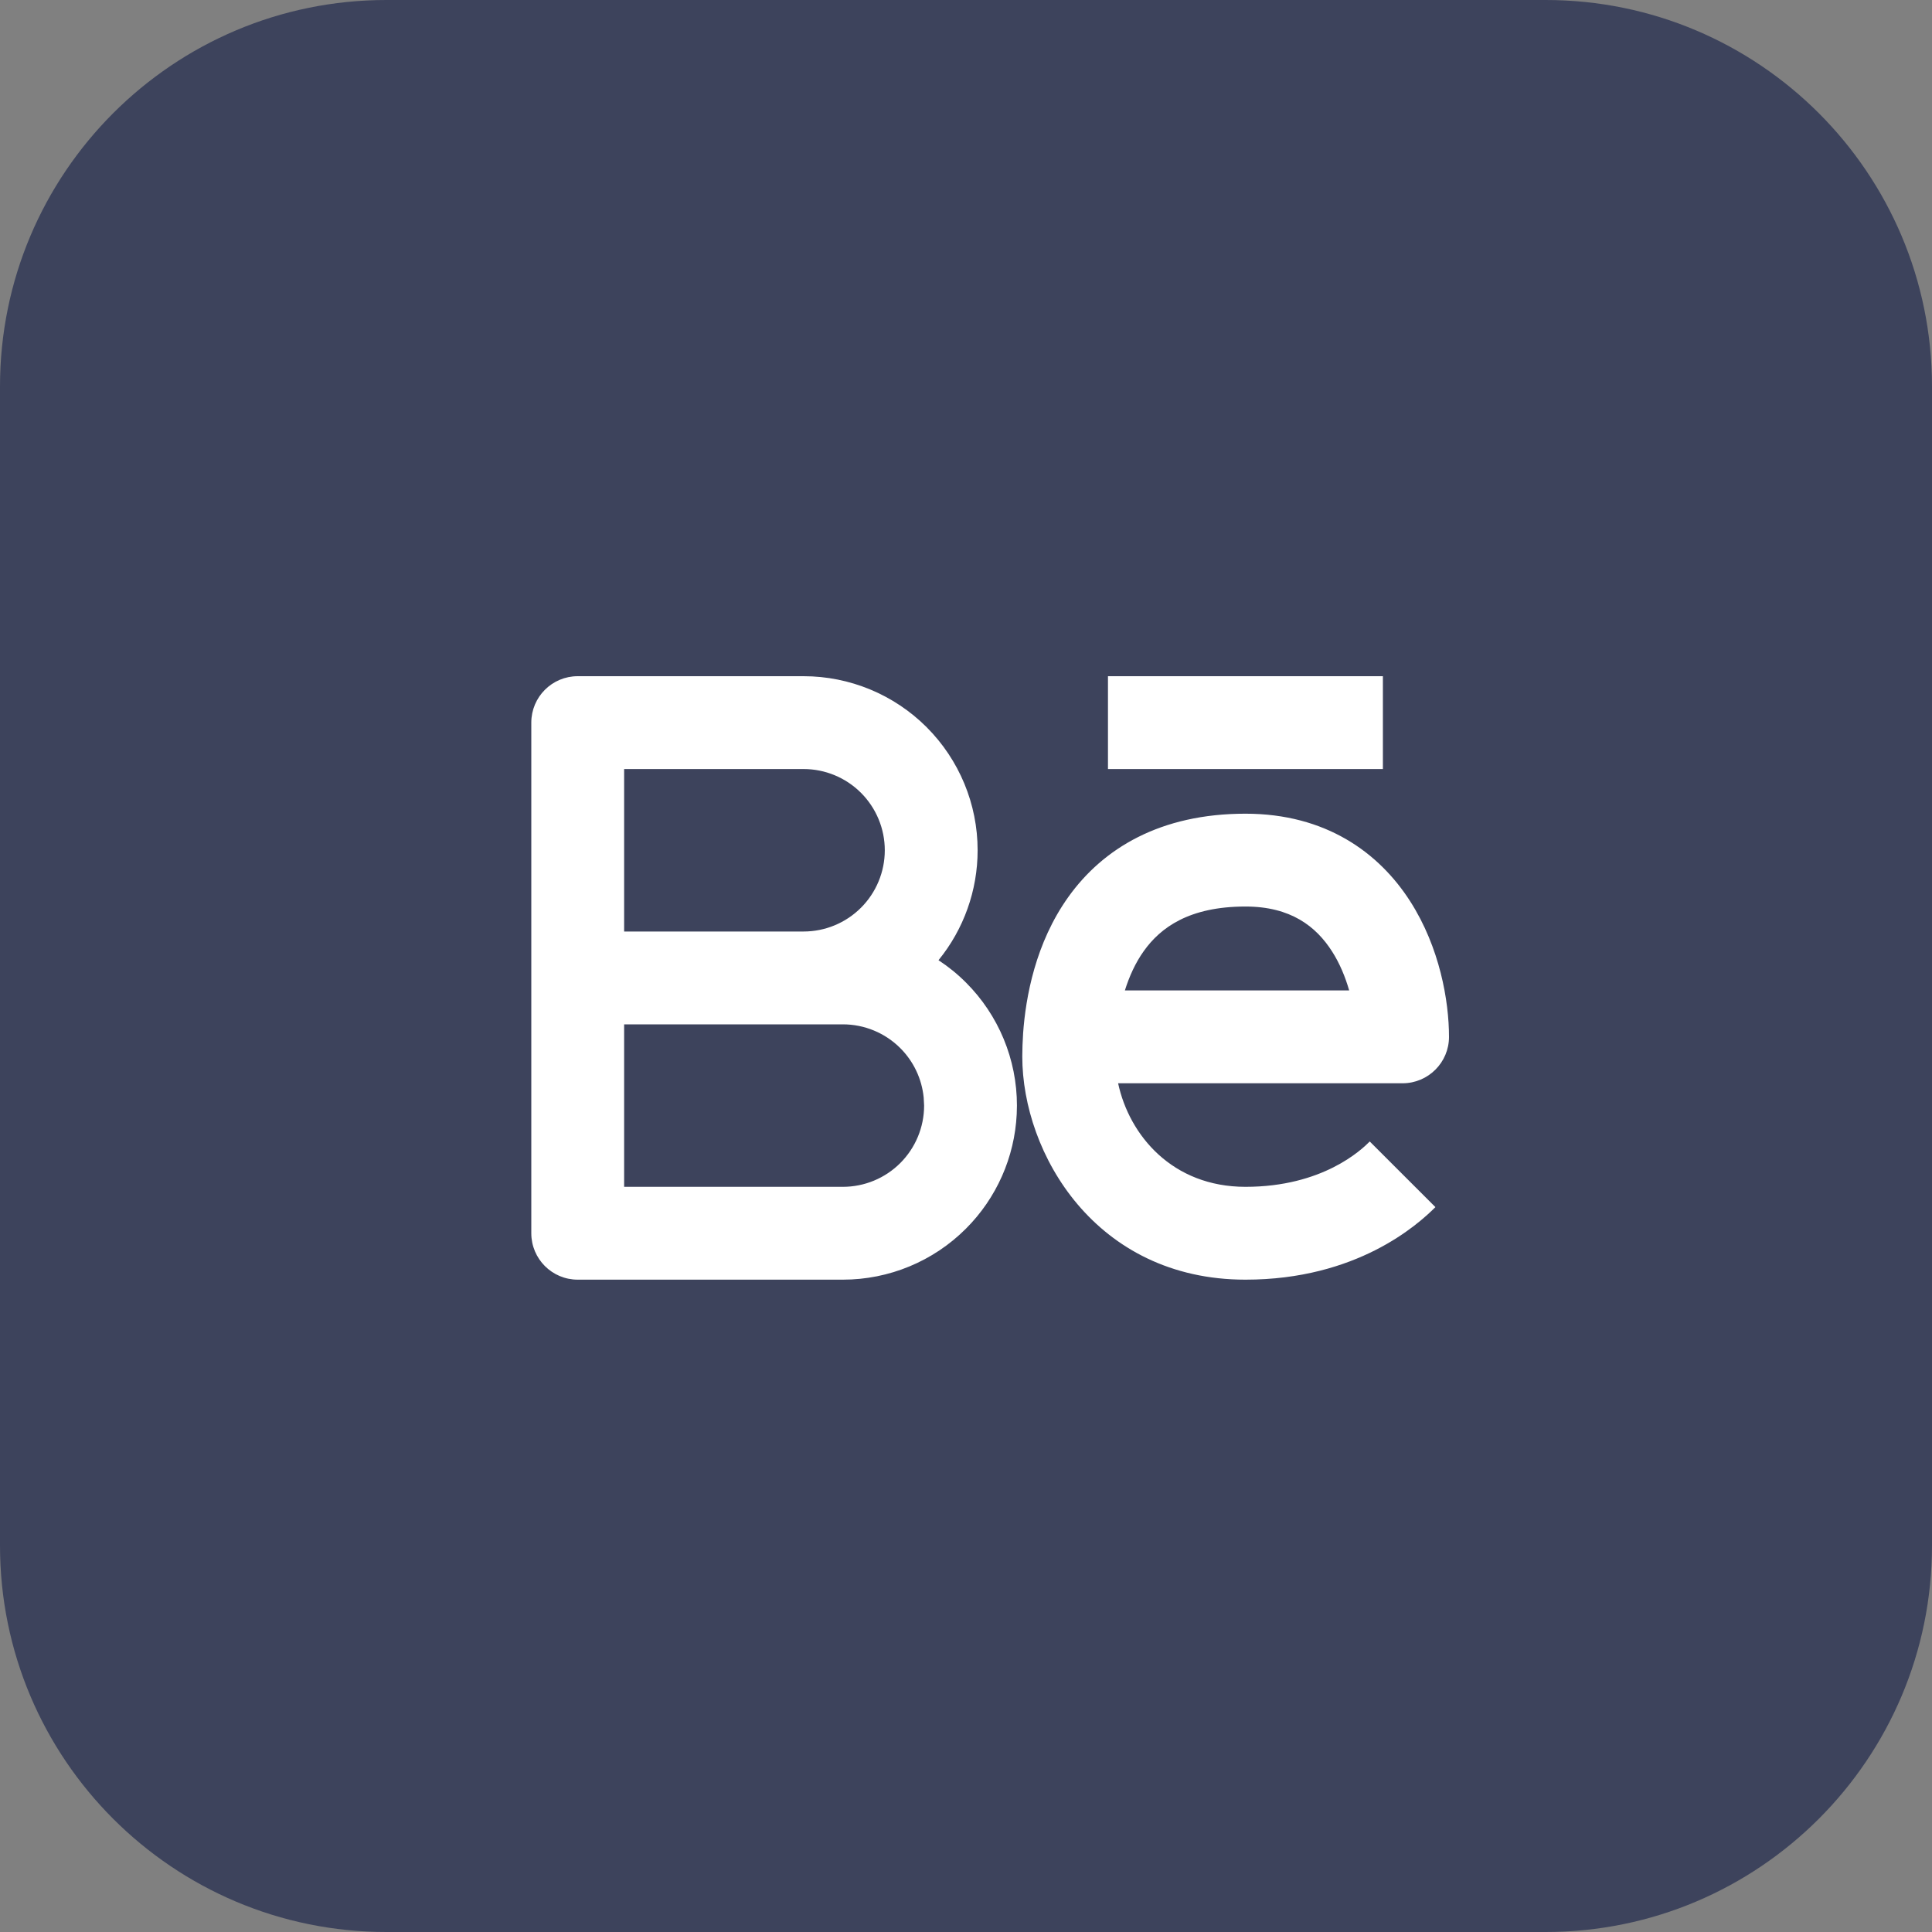 <svg width="60" height="60" viewBox="0 0 60 60" fill="none" xmlns="http://www.w3.org/2000/svg">
<rect x="0" y="0" width="60" height="60" fill="#808080" stroke="none"/>
<path d="M0 12C0 5.373 5.373 0 12 0H48C54.627 0 60 5.373 60 12V48C60 54.627 54.627 60 48 60H12C5.373 60 0 54.627 0 48V12Z" fill="#3D435C"/>
<path d="M28.686 34.086C28.629 33.508 28.374 32.965 27.96 32.551C27.487 32.078 26.845 31.812 26.176 31.812H19.383V36.858H26.176C26.845 36.858 27.487 36.592 27.96 36.119C28.433 35.645 28.699 35.004 28.699 34.335L28.686 34.086ZM38.679 25.27C41.176 25.27 42.83 26.483 43.796 27.993C44.713 29.425 45 31.087 45 32.201C45 32.996 44.354 33.642 43.558 33.642H34.724C35.071 35.261 36.41 36.858 38.679 36.858C41.081 36.858 42.281 35.708 42.539 35.45L44.578 37.488C44.023 38.043 42.132 39.741 38.679 39.741C34.021 39.741 31.748 35.818 31.748 32.81C31.748 32.591 31.757 32.355 31.773 32.106V32.099C31.853 30.964 32.157 29.286 33.177 27.858C34.258 26.345 36.035 25.27 38.679 25.27ZM38.679 28.153C36.928 28.153 36.041 28.809 35.523 29.534C35.259 29.903 35.071 30.325 34.934 30.759H41.9C41.781 30.345 41.609 29.923 41.368 29.547C40.871 28.77 40.085 28.153 38.679 28.153ZM42.947 21V23.883H34.409V21H42.947ZM27.478 26.406C27.478 25.737 27.212 25.096 26.739 24.622C26.266 24.149 25.624 23.883 24.955 23.883H19.383V28.929H24.955C25.624 28.929 26.266 28.663 26.739 28.19C27.212 27.717 27.478 27.075 27.478 26.406ZM30.361 26.406C30.361 27.655 29.929 28.86 29.146 29.82C29.451 30.02 29.737 30.251 29.998 30.513C31.012 31.526 31.582 32.901 31.582 34.335L31.575 34.602C31.509 35.939 30.949 37.207 29.998 38.157C28.985 39.171 27.61 39.741 26.176 39.741H17.942C17.145 39.741 16.5 39.096 16.5 38.299V22.442C16.5 21.645 17.145 21 17.942 21H24.955C26.389 21 27.764 21.57 28.778 22.584C29.791 23.598 30.361 24.972 30.361 26.406Z" fill="white"/>
</svg>
